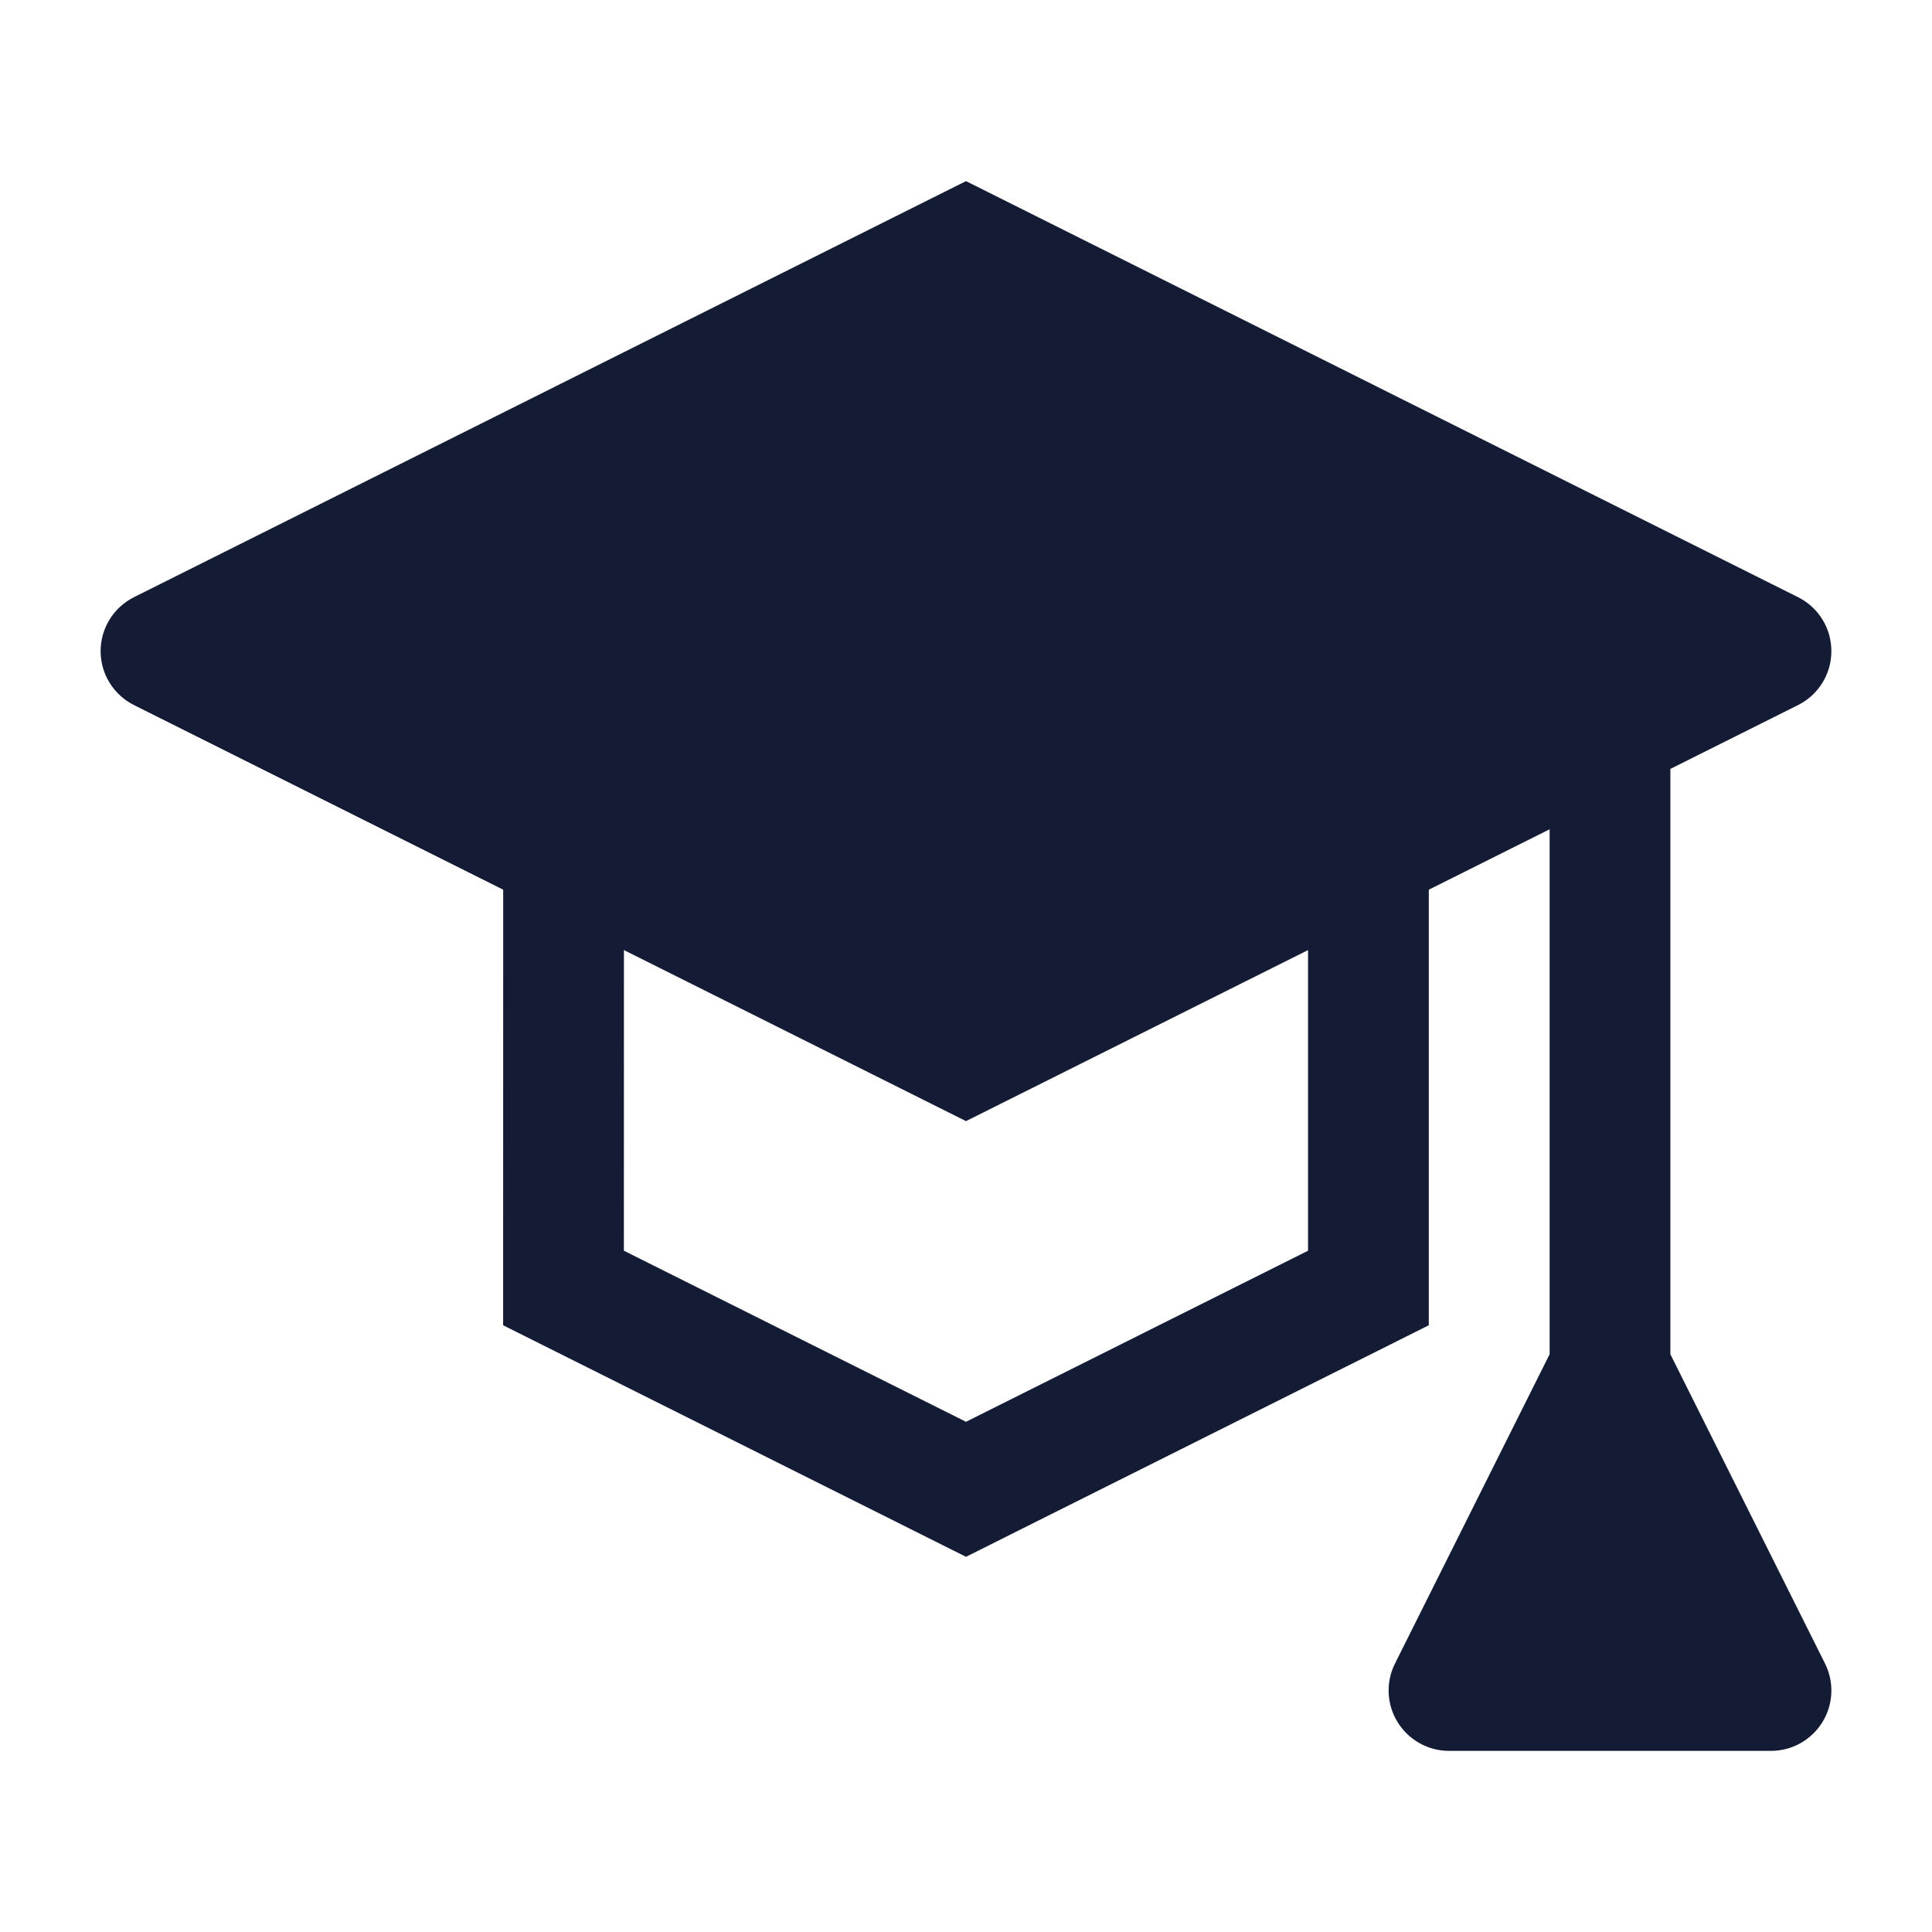 <svg width="24" height="24" viewBox="0 0 24 24" fill="none" xmlns="http://www.w3.org/2000/svg">
<path d="M22.335 7.418C22.59 7.545 22.75 7.804 22.75 8.089C22.75 8.373 22.59 8.632 22.335 8.759L12 13.927L1.665 8.759C1.411 8.632 1.25 8.373 1.25 8.089C1.25 7.804 1.411 7.545 1.665 7.418L12 2.25L22.335 7.418Z" fill="#141B34"/>
<path fill-rule="evenodd" clip-rule="evenodd" d="M6.251 10.5L7.751 10.5L7.75 15.537L12 17.662L16.249 15.537V10.5H17.749V16.463L12 19.339L6.25 16.463L6.251 10.5Z" fill="#141B34"/>
<path d="M19.25 16.823V9H20.75V16.823L22.671 20.665C22.787 20.897 22.775 21.173 22.638 21.394C22.501 21.615 22.26 21.75 22 21.75H18C17.74 21.75 17.499 21.615 17.362 21.394C17.225 21.173 17.213 20.897 17.329 20.665L19.25 16.823Z" fill="#141B34"/>
</svg>
